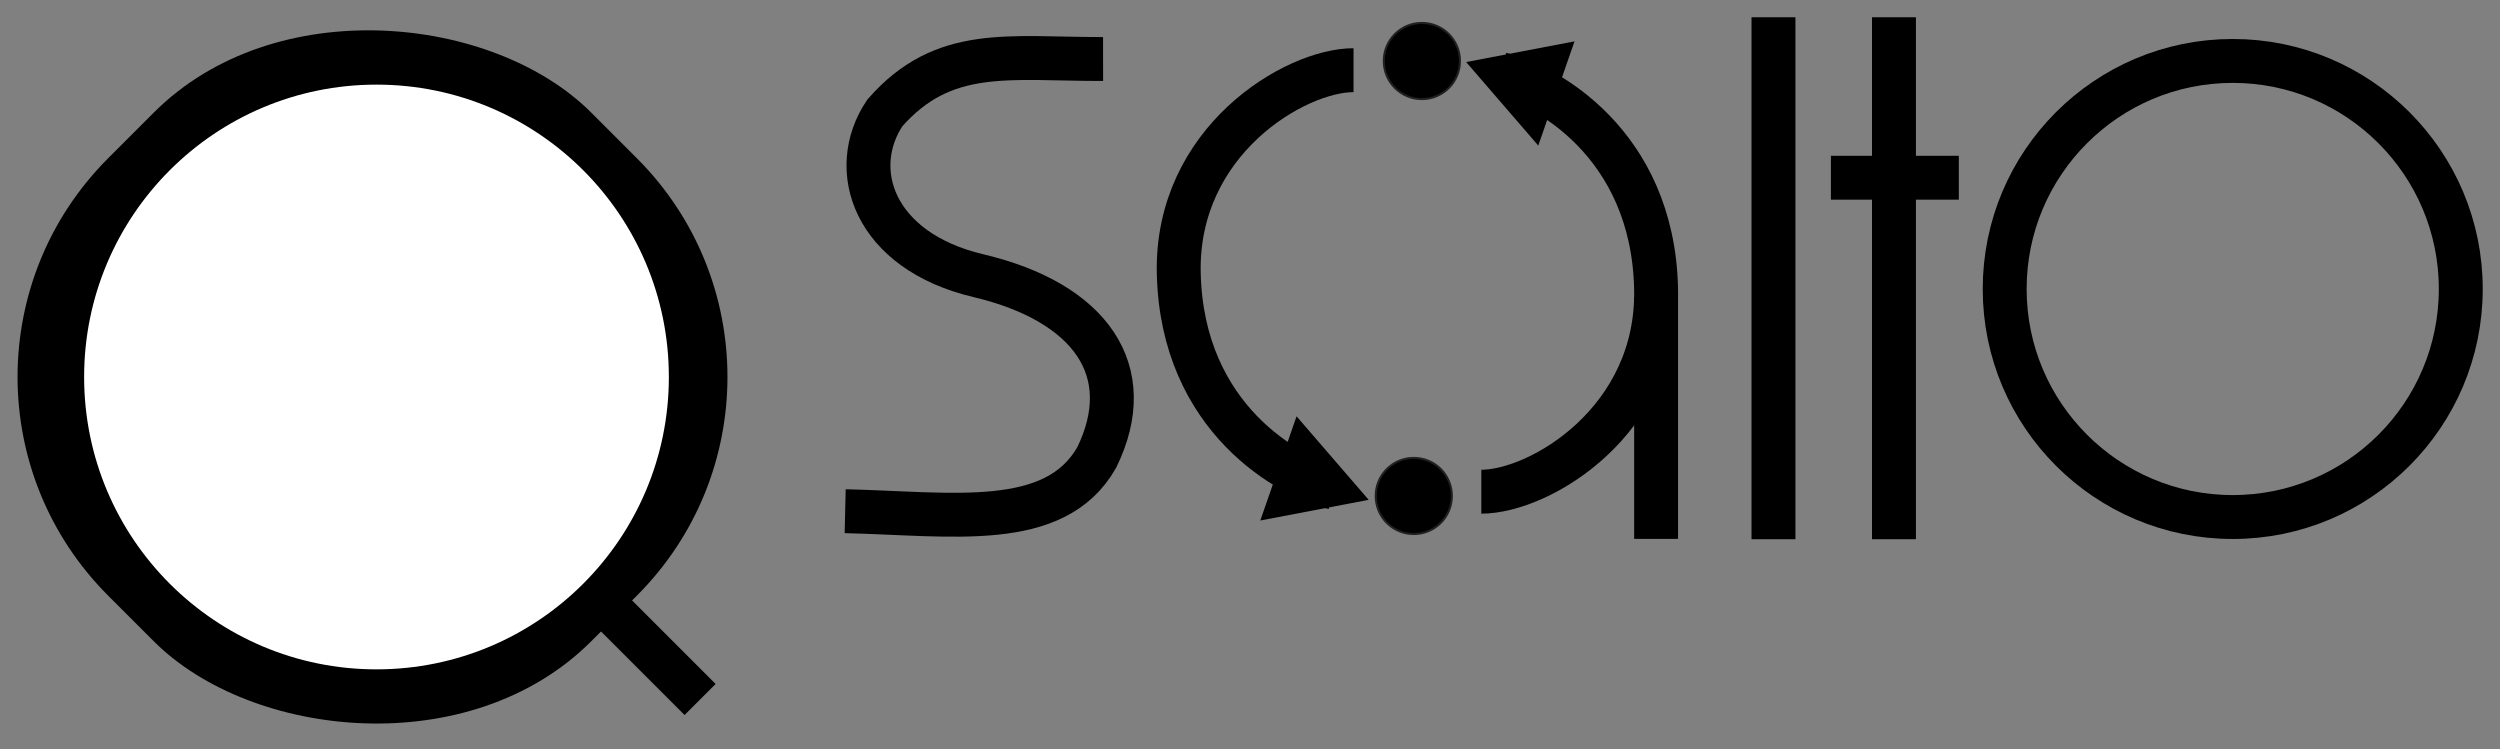 <?xml version="1.0" encoding="UTF-8" standalone="no"?>
<!-- Created with Inkscape (http://www.inkscape.org/) -->

<svg
   xmlns:dc="http://purl.org/dc/elements/1.1/"
   xmlns:cc="http://creativecommons.org/ns#"
   xmlns:rdf="http://www.w3.org/1999/02/22-rdf-syntax-ns#"
   xmlns:svg="http://www.w3.org/2000/svg"
   xmlns="http://www.w3.org/2000/svg"
   xmlns:sodipodi="http://sodipodi.sourceforge.net/DTD/sodipodi-0.dtd"
   xmlns:inkscape="http://www.inkscape.org/namespaces/inkscape"
   width="144.785mm"
   height="43.404mm"
   viewBox="0 0 144.785 43.404"
   version="1.1"
   id="svg8"
   sodipodi:docname="Qsalto.svg"
   inkscape:version="0.92.4 (5da689c313, 2019-01-14)">
  <rect x="0" y="0" width="144.785" height="43.404" fill="#808080" stroke="none"/>
  <defs
     id="defs2" />
  <sodipodi:namedview
     id="base"
     pagecolor="#ffffff"
     bordercolor="#666666"
     borderopacity="1.0"
     inkscape:pageopacity="0.0"
     inkscape:pageshadow="2"
     inkscape:zoom="0.5"
     inkscape:cx="259.55799"
     inkscape:cy="27.93101"
     inkscape:document-units="mm"
     inkscape:current-layer="layer1"
     showgrid="true"
     showguides="false"
     fit-margin-top="1"
     fit-margin-left="1"
     fit-margin-right="1"
     fit-margin-bottom="1"
     inkscape:window-width="1920"
     inkscape:window-height="1018"
     inkscape:window-x="-8"
     inkscape:window-y="-8"
     inkscape:window-maximized="1">
    <inkscape:grid
       type="xygrid"
       id="grid4732"
       originx="-1.181"
       originy="-253.723" />
  </sodipodi:namedview>
  <g
     inkscape:label="Ebene 1"
     inkscape:groupmode="layer"
     id="layer1"
     transform="translate(-1.181,0.126)">
    <path
       style="fill:none;stroke:#000000;stroke-width:2.543;stroke-linecap:butt;stroke-linejoin:miter;stroke-miterlimit:4;stroke-dasharray:none;stroke-opacity:1"
       d="M 97.093,17.071 V 31.083"
       id="path4700-7"
       inkscape:connector-curvature="0" />
    <path
       style="fill:none;stroke:#000000;stroke-width:2.543;stroke-linecap:butt;stroke-linejoin:miter;stroke-miterlimit:4;stroke-dasharray:none;stroke-opacity:1"
       d="M 110.868,0.874 V 31.102"
       id="path4700-8"
       inkscape:connector-curvature="0" />
    <path
       style="fill:none;stroke:#000000;stroke-width:2.543;stroke-linecap:butt;stroke-linejoin:miter;stroke-miterlimit:4;stroke-dasharray:none;stroke-opacity:1"
       d="M 103.89,0.874 V 31.102"
       id="path4700"
       inkscape:connector-curvature="0" />
    <path
       style="fill:none;stroke:#000000;stroke-width:2.543;stroke-linecap:butt;stroke-linejoin:miter;stroke-miterlimit:4;stroke-dasharray:none;stroke-opacity:1"
       d="m 78.427,28.118 c -2.487,-0.601 -8.779,-3.941 -8.979,-12.4 -0.182,-7.682 6.737,-11.78 10.121,-11.78"
       id="path4575-8"
       inkscape:connector-curvature="0"
       sodipodi:nodetypes="csc" />
    <path
       sodipodi:type="star"
       style="fill:#000000;fill-opacity:1;fill-rule:nonzero;stroke:none;stroke-width:1.065;stroke-linejoin:round;stroke-miterlimit:4;stroke-dasharray:none;stroke-dashoffset:0;stroke-opacity:1"
       id="path4577-8"
       sodipodi:sides="3"
       sodipodi:cx="139.51704"
       sodipodi:cy="101.22564"
       sodipodi:r1="3.6901102"
       sodipodi:r2="1.8450553"
       sodipodi:arg1="0.87605805"
       sodipodi:arg2="1.9232556"
       inkscape:flatsided="false"
       inkscape:rounded="0"
       inkscape:randomized="0"
       d="m 141.879,104.06 -2.999,-1.103 -2.999,-1.103 2.455,-2.046 2.455,-2.046 0.544,3.149 z"
       inkscape:transform-center-x="-0.34588771"
       inkscape:transform-center-y="-0.60663468"
       transform="matrix(0.857,-0.515,0.515,0.857,-94.735,12.709)" />
    <rect
       style="fill:#000000;fill-opacity:1;fill-rule:nonzero;stroke:none;stroke-width:2.616;stroke-linejoin:round;stroke-miterlimit:4;stroke-dasharray:none;stroke-dashoffset:0;stroke-opacity:1"
       id="rect4670"
       width="39.564"
       height="39.564"
       x="-19.039"
       y="11.655"
       transform="rotate(-45)"
       rx="17.911" />
    <circle
       style="fill:#000000;fill-opacity:1;fill-rule:nonzero;stroke:#202020;stroke-width:0.12;stroke-linejoin:round;stroke-miterlimit:4;stroke-dasharray:none;stroke-dashoffset:0;stroke-opacity:1"
       id="path4554"
       cx="83.527"
       cy="3.407"
       r="2.205" />
    <circle
       style="fill:#000000;fill-opacity:1;fill-rule:nonzero;stroke:#202020;stroke-width:0.12;stroke-linejoin:round;stroke-miterlimit:4;stroke-dasharray:none;stroke-dashoffset:0;stroke-opacity:1"
       id="path4554-7"
       cx="83.059"
       cy="28.597"
       r="2.205" />
    <path
       style="fill:none;stroke:#000000;stroke-width:2.543;stroke-linecap:butt;stroke-linejoin:miter;stroke-miterlimit:4;stroke-dasharray:none;stroke-opacity:1"
       d="m 88.112,4.17 c 2.487,0.601 8.779,3.941 8.979,12.4 0.182,7.682 -6.737,11.78 -10.121,11.78"
       id="path4575"
       inkscape:connector-curvature="0"
       sodipodi:nodetypes="csc" />
    <path
       sodipodi:type="star"
       style="fill:#000000;fill-opacity:1;fill-rule:nonzero;stroke:none;stroke-width:1.065;stroke-linejoin:round;stroke-miterlimit:4;stroke-dasharray:none;stroke-dashoffset:0;stroke-opacity:1"
       id="path4577"
       sodipodi:sides="3"
       sodipodi:cx="139.51704"
       sodipodi:cy="101.22564"
       sodipodi:r1="3.6901102"
       sodipodi:r2="1.8450553"
       sodipodi:arg1="0.87605805"
       sodipodi:arg2="1.9232556"
       inkscape:flatsided="false"
       inkscape:rounded="0"
       inkscape:randomized="0"
       d="m 141.879,104.06 -2.999,-1.103 -2.999,-1.103 2.455,-2.046 2.455,-2.046 0.544,3.149 z"
       inkscape:transform-center-x="0.34588819"
       inkscape:transform-center-y="0.60663509"
       transform="matrix(-0.857,0.515,-0.515,-0.857,261.273,19.579)" />
    <path
       style="fill:none;fill-opacity:1;fill-rule:nonzero;stroke:#000000;stroke-width:2.543;stroke-linejoin:round;stroke-miterlimit:4;stroke-dasharray:none;stroke-dashoffset:0;stroke-opacity:1"
       d="m 130.487,3.403 c -7.294,0 -13.207,5.913 -13.207,13.207 0,7.294 5.913,13.207 13.207,13.207 7.294,0 13.207,-5.913 13.207,-13.207 0,-7.294 -5.913,-13.207 -13.207,-13.207 z"
       id="path4646"
       inkscape:connector-curvature="0"
       sodipodi:nodetypes="sssss" />
    <path
       style="fill:none;stroke:#000000;stroke-width:2.543;stroke-linecap:butt;stroke-linejoin:miter;stroke-miterlimit:4;stroke-dasharray:none;stroke-opacity:1"
       d="m 65.065,3.292 c -5.462,0.007 -9.233,-0.767 -12.64,3.122 -2.192,3.265 -0.663,7.987 5.415,9.425 6.495,1.536 9.303,5.516 6.86,10.522 -2.423,4.272 -8.364,3.262 -14.572,3.118"
       id="path4664"
       inkscape:connector-curvature="0"
       sodipodi:nodetypes="ccscc" />
    <circle
       style="fill:#ffffff;fill-opacity:1;fill-rule:nonzero;stroke:none;stroke-width:2.924;stroke-linejoin:round;stroke-miterlimit:4;stroke-dasharray:none;stroke-dashoffset:0;stroke-opacity:1"
       id="path4668"
       cx="22.985"
       cy="21.707"
       r="16.932" />
    <path
       style="fill:none;stroke:#000000;stroke-width:2.543;stroke-linecap:butt;stroke-linejoin:miter;stroke-miterlimit:4;stroke-dasharray:none;stroke-opacity:1"
       d="m 35.739,34.397 5.987,5.987"
       id="path4698"
       inkscape:connector-curvature="0" />
    <path
       style="fill:none;stroke:#000000;stroke-width:2.543;stroke-linecap:butt;stroke-linejoin:miter;stroke-miterlimit:4;stroke-dasharray:none;stroke-opacity:1"
       d="m 107.216,10.167 c 7.408,0 7.408,0 7.408,0"
       id="path4734"
       inkscape:connector-curvature="0" />
  </g>
</svg>
